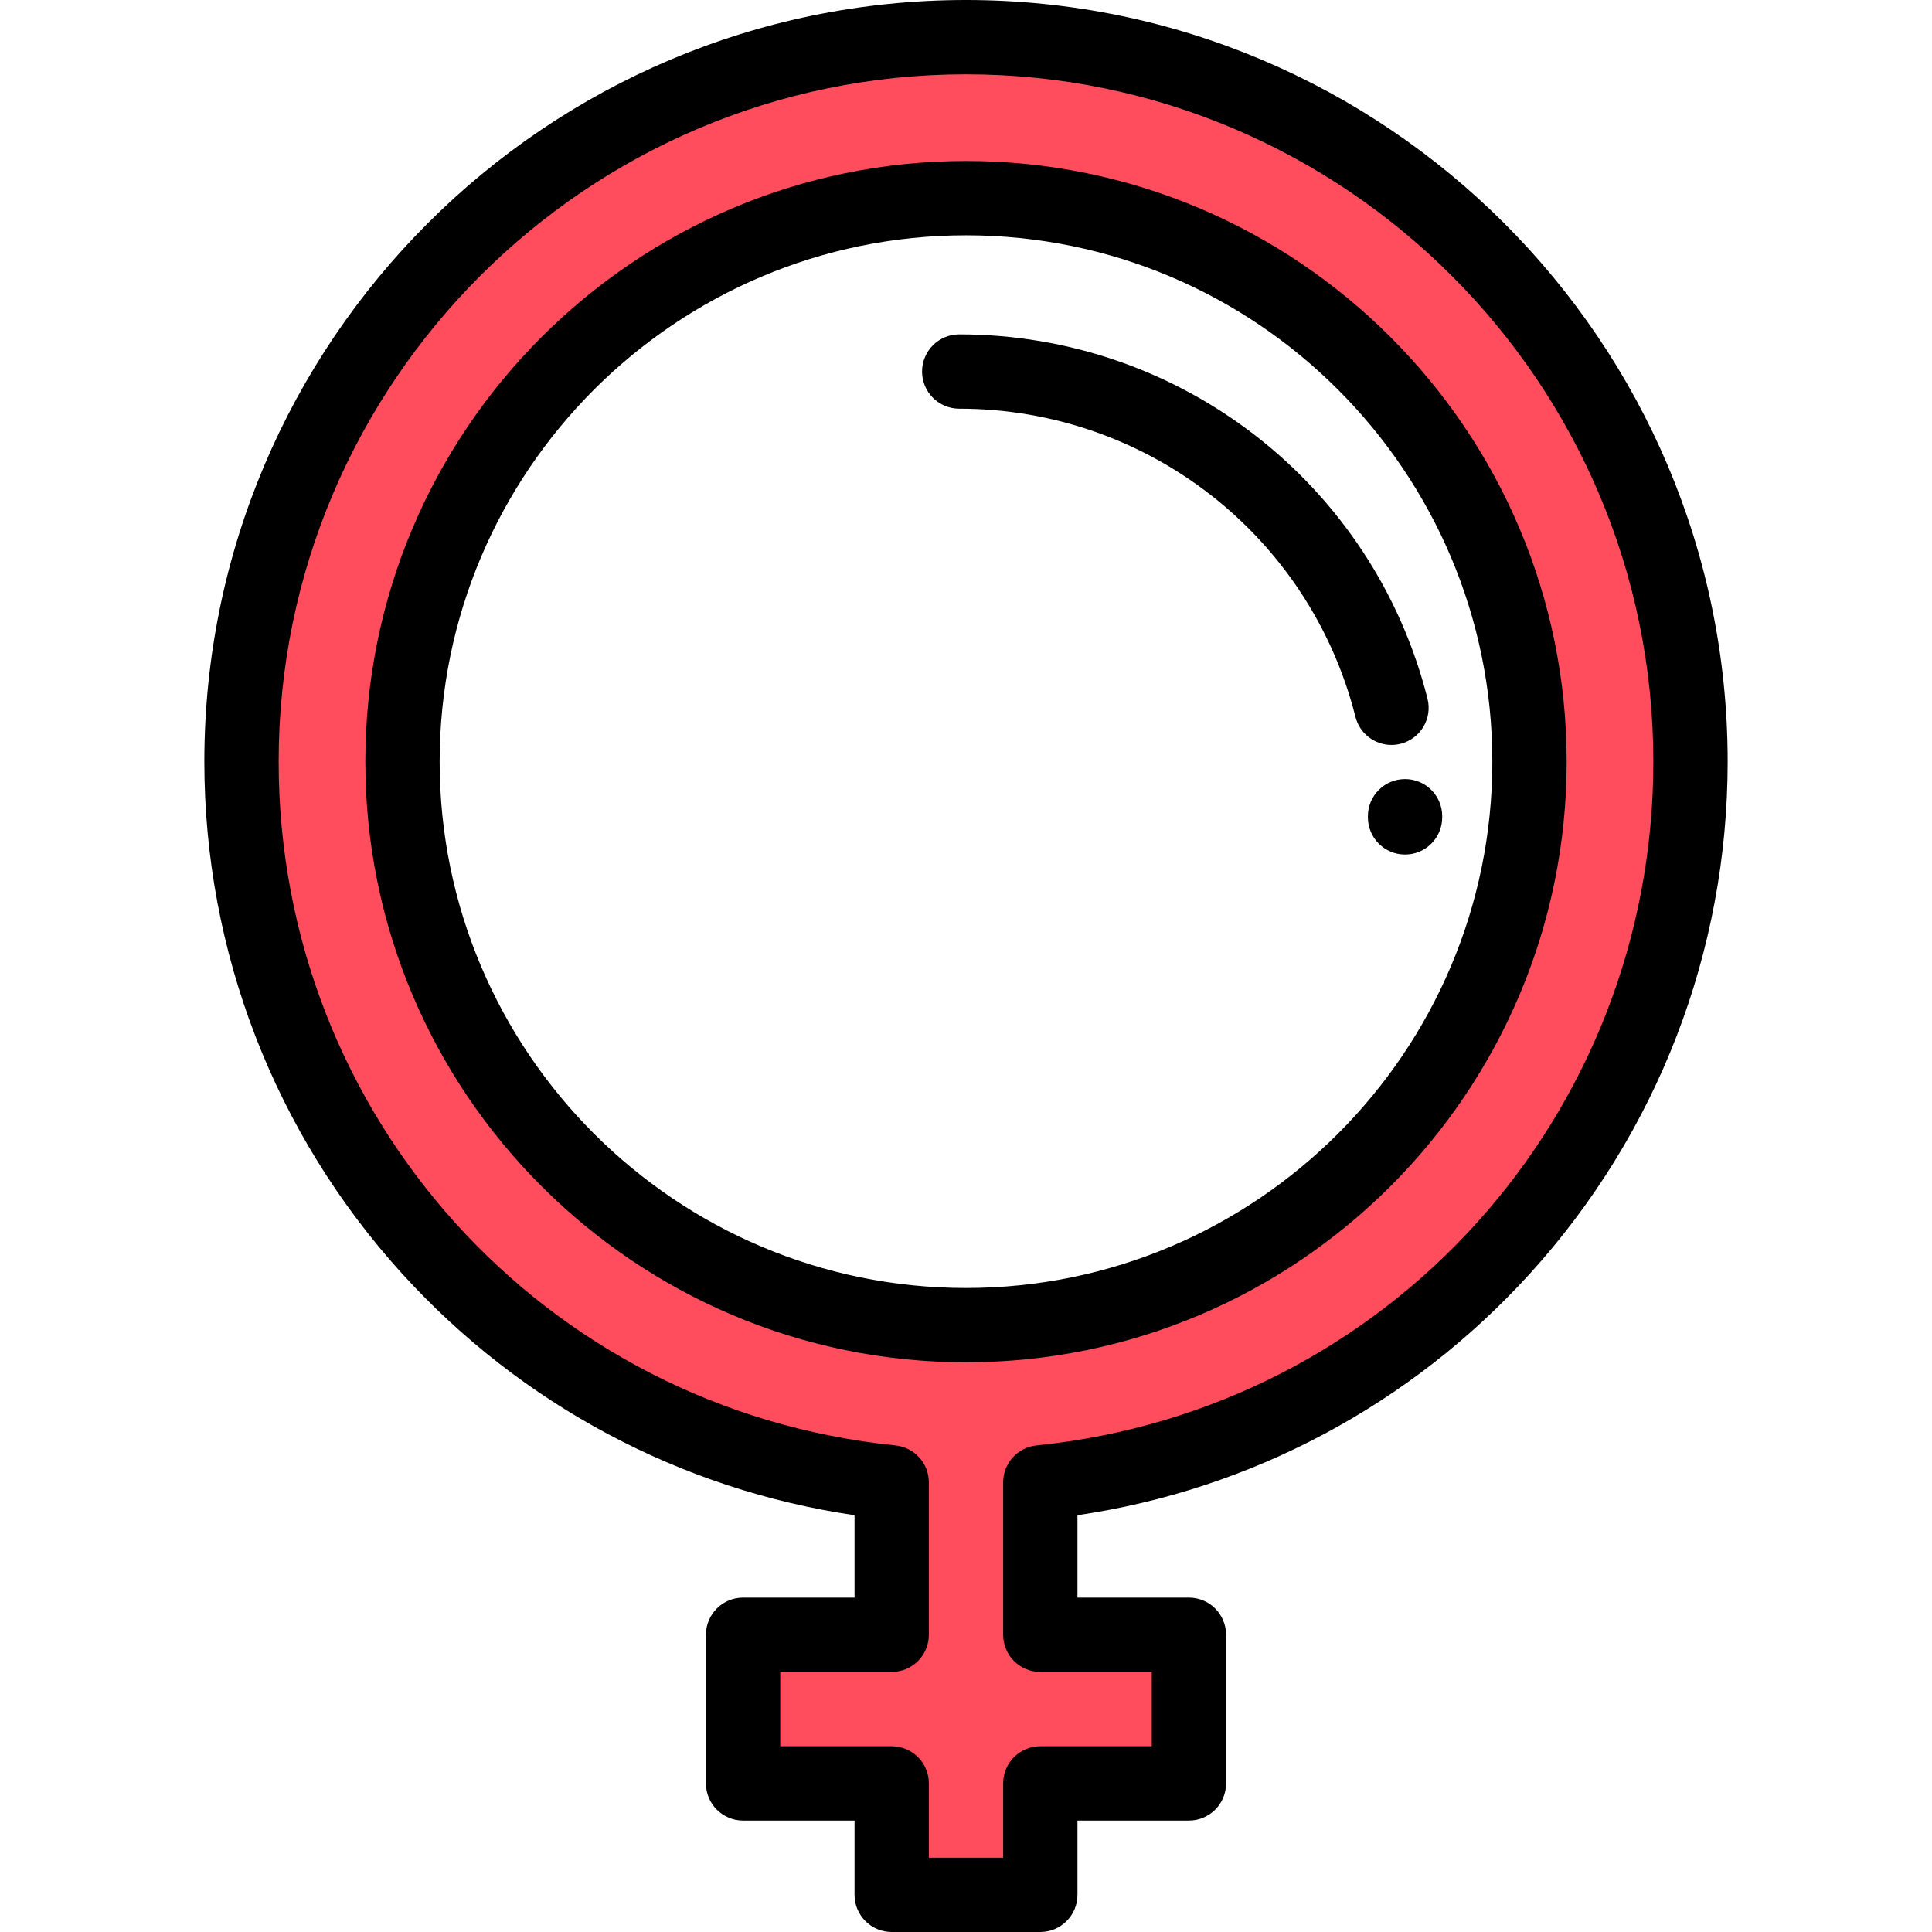 <?xml version="1.0" encoding="iso-8859-1"?>
<!-- Generator: Adobe Illustrator 19.0.0, SVG Export Plug-In . SVG Version: 6.00 Build 0)  -->
<svg version="1.1" id="Capa_1" xmlns="http://www.w3.org/2000/svg" xmlns:xlink="http://www.w3.org/1999/xlink" x="0px" y="0px"
	 viewBox="0 0 512 512" style="enable-background:new 0 0 512 512;" xml:space="preserve">
<path style="fill:#FF4D5E;" d="M448,201.846c0-106.039-85.961-192-192-192s-192,85.961-192,192
	c0,99.39,75.52,181.141,172.308,191.002v40.383h-39.385v39.385h39.385v29.538h39.385v-29.538h39.385v-39.385h-39.385v-40.383
	C372.48,382.987,448,301.236,448,201.846z M256,351.18c-82.474,0-149.334-66.858-149.334-149.334S173.526,52.512,256,52.512
	s149.334,66.859,149.334,149.334S338.474,351.18,256,351.18z"/>
<path d="M256,42.666c-87.772,0-159.18,71.407-159.18,159.18c0,87.772,71.407,159.179,159.18,159.179s159.18-71.407,159.18-159.179
	C415.18,114.074,343.772,42.666,256,42.666z M256,341.333c-76.913,0-139.488-62.573-139.488-139.487S179.087,62.359,256,62.359
	s139.487,62.574,139.487,139.488S332.913,341.333,256,341.333z"/>
<path d="M256,0C144.701,0,54.154,90.548,54.154,201.846c0,50.303,18.615,98.494,52.417,135.695
	c31.555,34.728,73.852,57.244,119.891,64.003v21.841h-29.538c-5.438,0-9.846,4.409-9.846,9.846v39.385
	c0,5.437,4.408,9.846,9.846,9.846h29.538v19.692c0,5.437,4.408,9.846,9.846,9.846h39.385c5.438,0,9.846-4.409,9.846-9.846v-19.692
	h29.538c5.438,0,9.846-4.409,9.846-9.846v-39.385c0-5.437-4.408-9.846-9.846-9.846h-29.538v-21.841
	c46.039-6.759,88.335-29.274,119.891-64.003c33.802-37.201,52.417-85.392,52.417-135.695C457.846,90.548,367.299,0,256,0z
	 M274.694,383.053c-5.025,0.512-8.848,4.744-8.848,9.795v40.383c0,5.437,4.408,9.846,9.846,9.846h29.538v19.692h-29.538
	c-5.438,0-9.846,4.409-9.846,9.846v19.692h-19.692v-19.692c0-5.437-4.408-9.846-9.846-9.846h-29.538v-19.692h29.538
	c5.438,0,9.846-4.409,9.846-9.846v-40.383c0-5.051-3.822-9.284-8.848-9.795c-93.187-9.495-163.46-87.397-163.46-181.207
	C73.846,101.406,155.56,19.692,256,19.692s182.154,81.713,182.154,182.154C438.154,295.655,367.881,373.558,274.694,383.053z"/>
<path d="M382.201,216.308c0-5.437-4.408-9.846-9.846-9.846c-5.438,0-9.846,4.409-9.846,9.846v0.308c0,5.437,4.408,9.846,9.846,9.846
	c5.438,0,9.846-4.409,9.846-9.846V216.308z"/>
<path d="M371.172,197.116c5.272-1.333,8.466-6.687,7.134-11.959c-14.367-56.843-65.401-96.542-124.104-96.542
	c-5.438,0-9.846,4.409-9.846,9.846s4.408,9.846,9.846,9.846c49.674,0,92.856,33.586,105.011,81.675
	c1.128,4.462,5.137,7.436,9.539,7.436C369.551,197.418,370.362,197.321,371.172,197.116z"/>
<g>
</g>
<g>
</g>
<g>
</g>
<g>
</g>
<g>
</g>
<g>
</g>
<g>
</g>
<g>
</g>
<g>
</g>
<g>
</g>
<g>
</g>
<g>
</g>
<g>
</g>
<g>
</g>
<g>
</g>
</svg>
